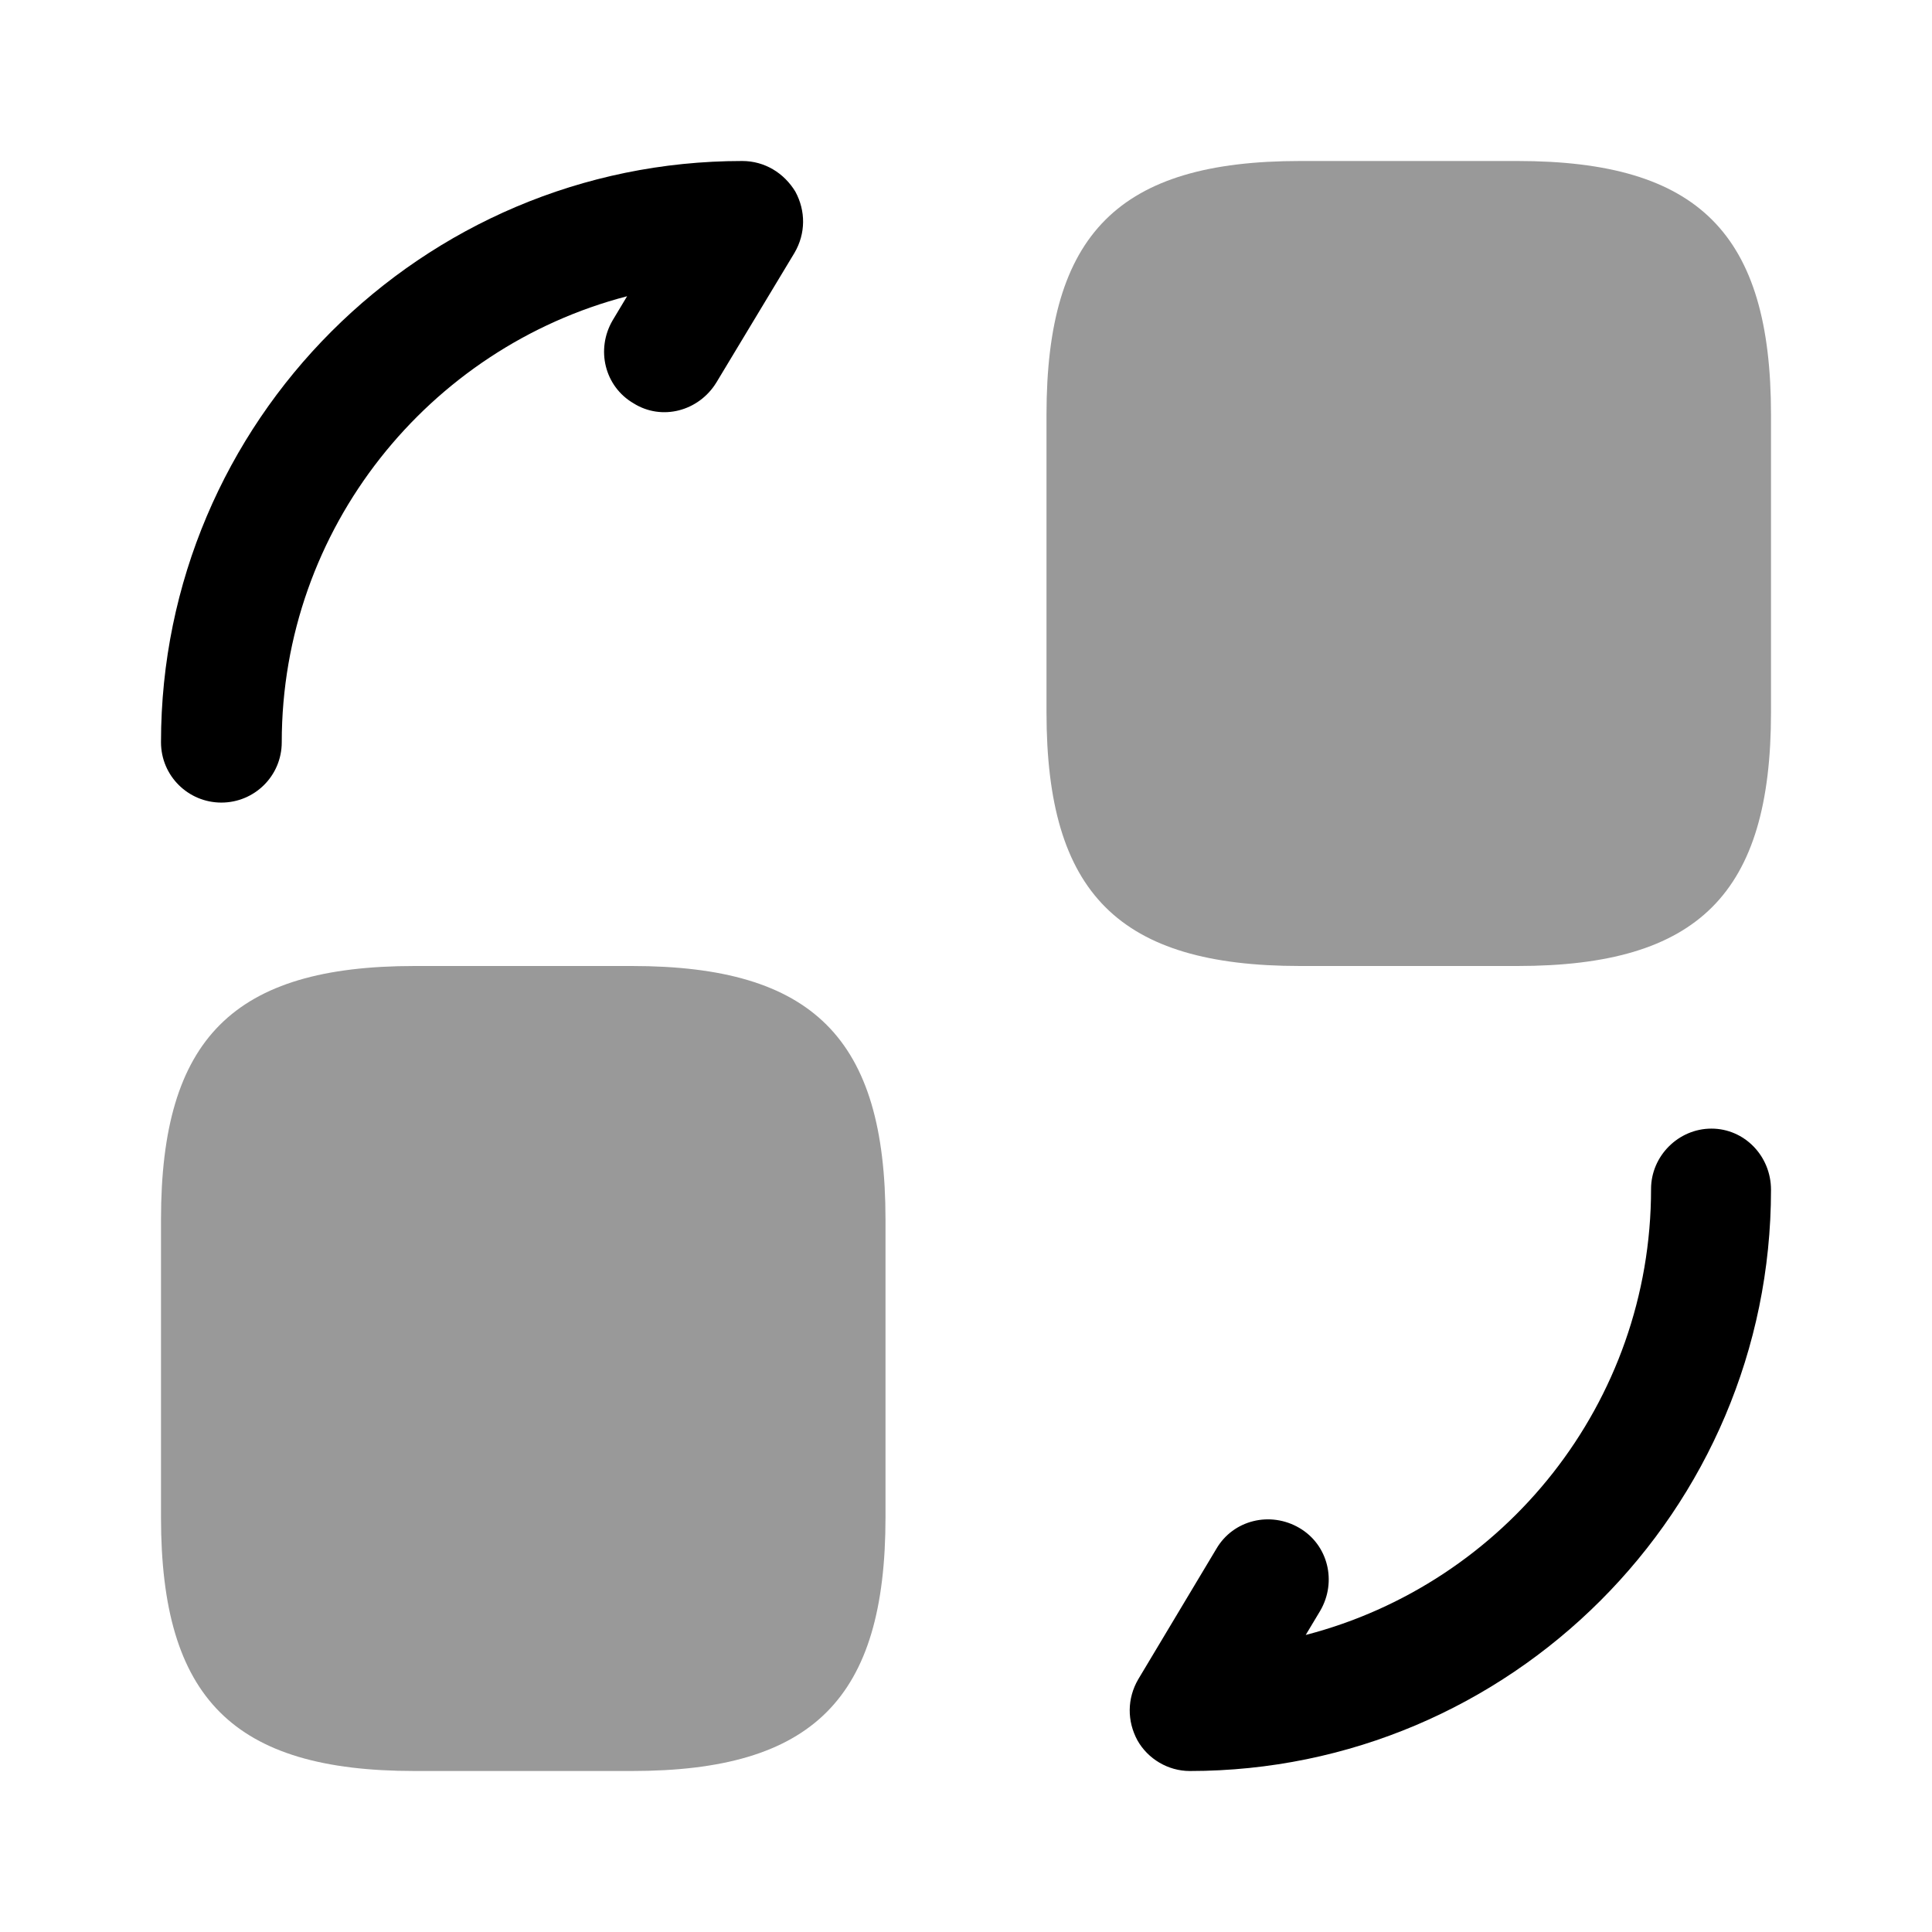 <?xml version="1.0" encoding="UTF-8"?>
<svg width="24" height="24" viewBox="0 0 24 24" xmlns="http://www.w3.org/2000/svg">
 <path d="M22 5.15V8.85C22 11.1 21.1 12 18.85 12H16.15C13.9 12 13 11.1 13 8.85V5.15C13 2.9 13.9 2 16.15 2H18.85C21.1 2 22 2.9 22 5.15Z" opacity=".4"/>
 <path d="M11 15.15V18.85C11 21.1 10.1 22 7.85 22H5.15C2.9 22 2 21.1 2 18.85V15.15C2 12.9 2.9 12 5.15 12H7.85C10.1 12 11 12.9 11 15.15Z" opacity=".4"/>
 <path d="m14.78 22c-0.27 0-0.52-0.15-0.65-0.38-0.13-0.24-0.13-0.52 0.01-0.76l0.97-1.62c0.21-0.36 0.67-0.47 1.03-0.26s0.47 0.67 0.26 1.03l-0.18 0.3c2.47-0.64 4.29-2.88 4.29-5.54 0-0.41 0.34-0.75 0.75-0.75s0.74 0.34 0.74 0.76c0 3.98-3.24 7.22-7.22 7.22z"/>
 <path d="M2.75 9.97C2.34 9.97 2 9.64 2 9.22C2 5.24 5.24 2 9.22 2C9.5 2 9.74 2.15 9.88 2.38C10.01 2.62 10.01 2.9 9.87 3.14L8.9 4.75C8.68 5.11 8.22 5.23 7.87 5.01C7.51 4.8 7.4 4.34 7.61 3.98L7.79 3.68C5.33 4.32 3.5 6.56 3.5 9.22C3.5 9.64 3.16 9.97 2.75 9.97Z"/>
</svg>
